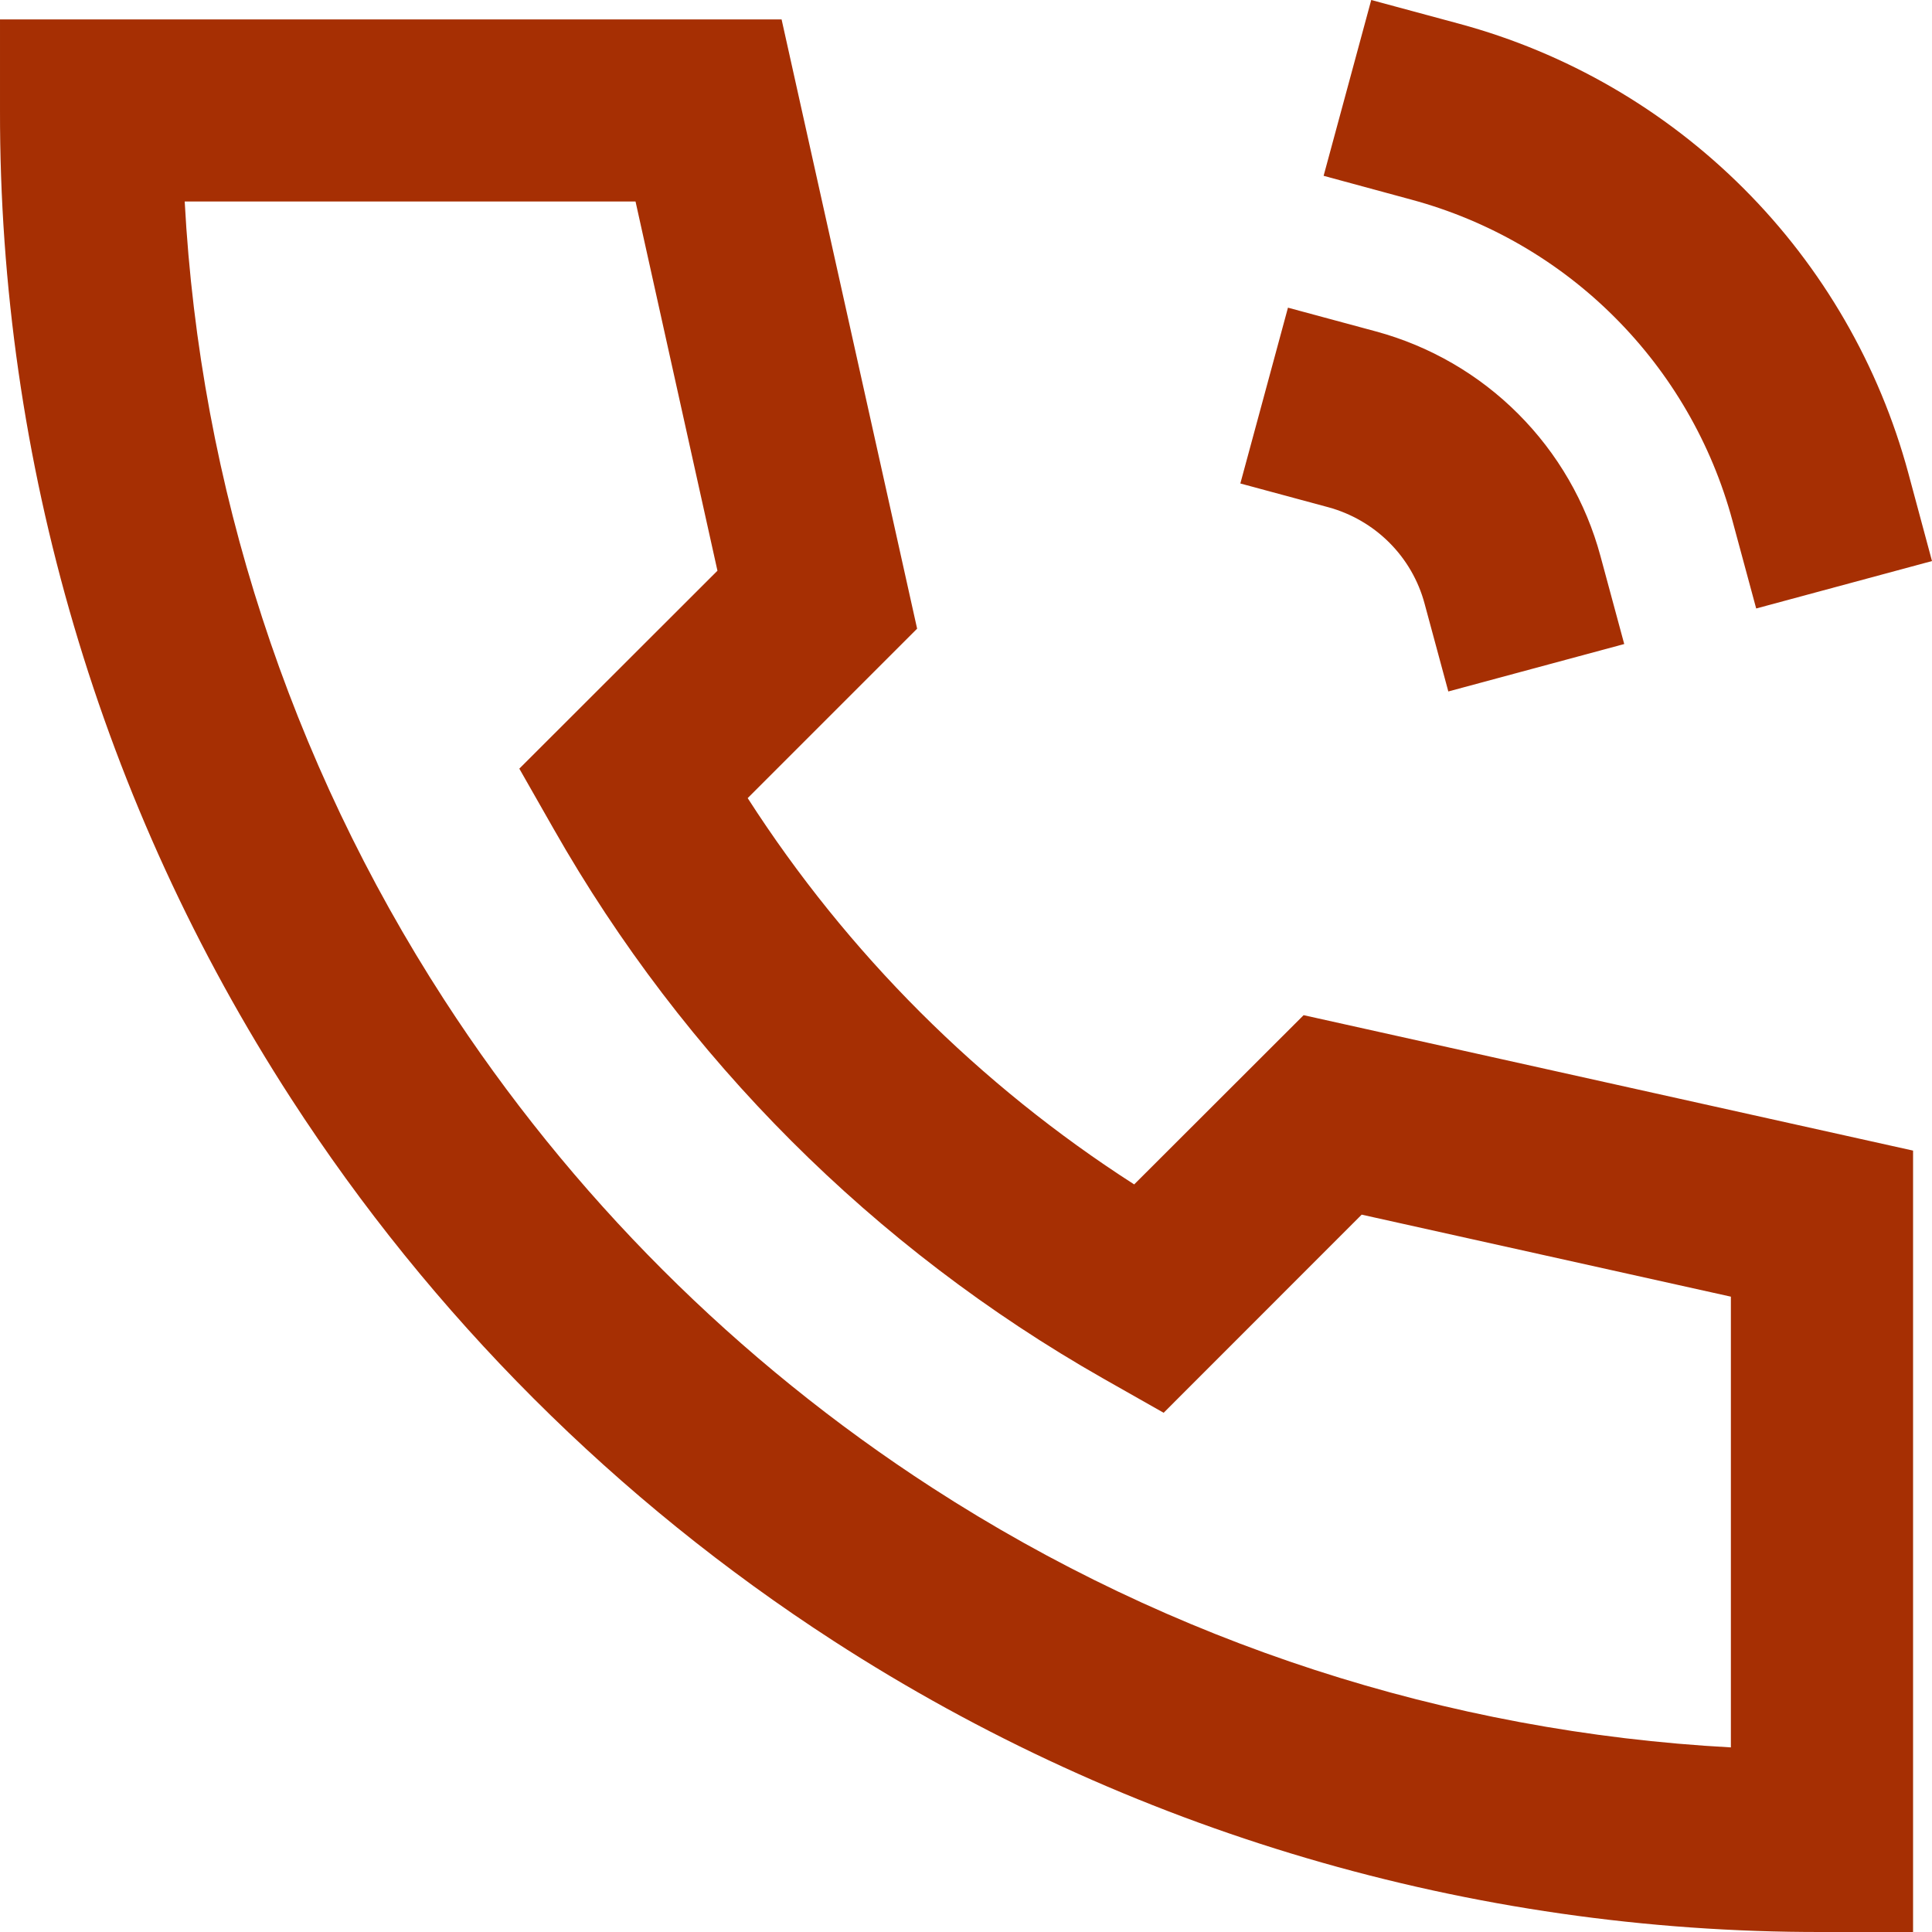 <svg width="20" height="20" viewBox="0 0 20 20" fill="none" xmlns="http://www.w3.org/2000/svg">
<path d="M14.195 0L15.106 0.246C16.22 0.547 17.235 1.136 18.051 1.952C18.867 2.768 19.454 3.784 19.755 4.898L20 5.808L18.18 6.299L17.934 5.389C17.719 4.593 17.299 3.868 16.716 3.285C16.134 2.702 15.408 2.282 14.612 2.067L13.702 1.82L14.195 0ZM2.7291e-05 0.201H8.091L9.494 6.508L7.74 8.262C8.771 9.867 10.136 11.231 11.741 12.261L13.495 10.509L19.804 11.911V20H18.861C15.23 20.006 11.676 18.959 8.629 16.987C6.382 15.533 4.468 13.62 3.014 11.373C1.041 8.327 -0.006 4.773 2.7291e-05 1.144V0.201ZM1.912 2.086C2.07 5.028 2.997 7.877 4.598 10.349C5.908 12.372 7.63 14.094 9.653 15.403C12.126 17.004 14.976 17.93 17.918 18.089V13.423L14.096 12.574L12.046 14.625L11.42 14.27C9.046 12.921 7.081 10.956 5.732 8.582L5.376 7.957L7.427 5.908L6.579 2.086H1.912ZM13.333 3.185L14.244 3.431C14.801 3.582 15.309 3.876 15.716 4.284C16.124 4.692 16.418 5.2 16.568 5.757L16.814 6.667L14.993 7.158L14.747 6.248C14.683 6.009 14.557 5.792 14.382 5.617C14.207 5.442 13.989 5.316 13.751 5.251L12.84 5.005L13.333 3.185Z" fill="#A62F03"/>
</svg>
